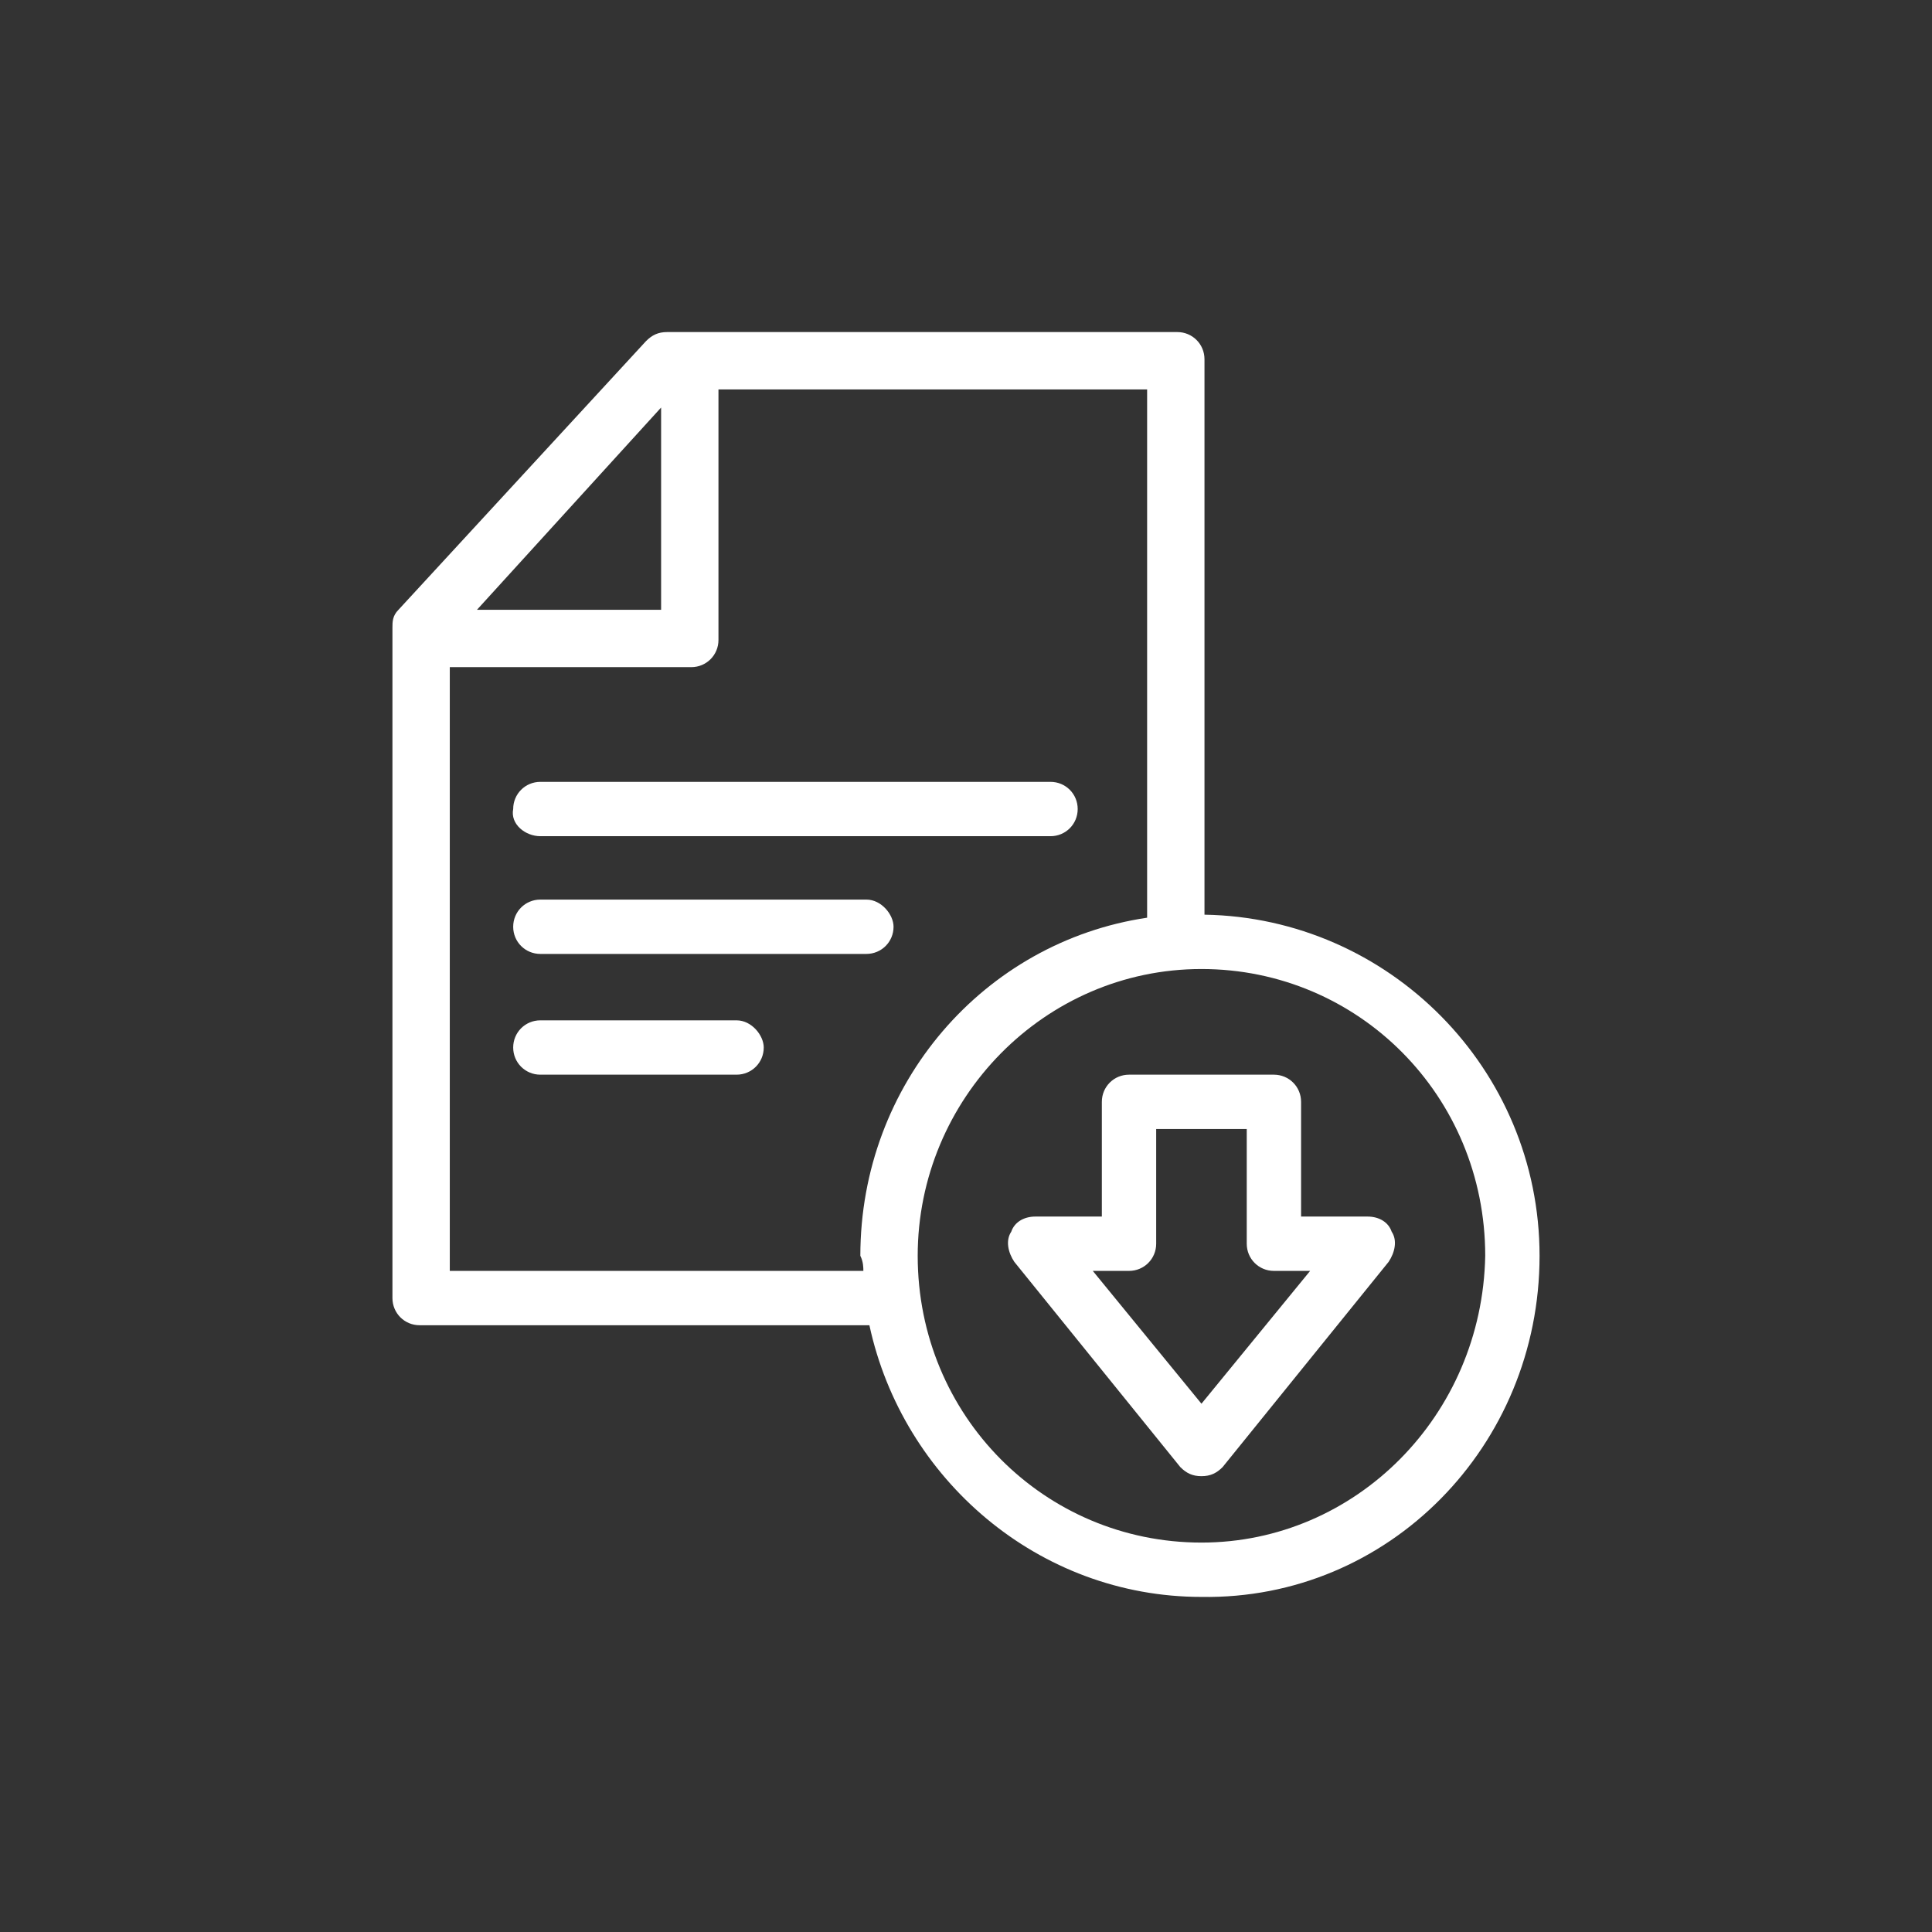 <svg xmlns="http://www.w3.org/2000/svg" width="64" height="64" viewBox="0 0 64 64" fill="#fff"><rect x="0" y="0" width="64" height="64" fill="#333333" stroke="none"/><path d="M17.9 27.7h16.9c.5 0 .9-.4.9-.9s-.4-.9-.9-.9H17.9c-.5 0-.9.4-.9.9-.1.5.4.9.9.9zM28.7 29.8H17.9c-.5 0-.9.4-.9.9s.4.9.9.9h10.8c.5 0 .9-.4.9-.9 0-.4-.4-.9-.9-.9zM24.4 33.8h-6.5c-.5 0-.9.4-.9.9s.4.9.9.9h6.5c.5 0 .9-.4.9-.9 0-.4-.4-.9-.9-.9z"/><path d="M39.9 30.3V11.9c0-.5-.4-.9-.9-.9H22.1c-.3 0-.5.1-.7.3l-8.2 8.9c-.2.2-.2.4-.2.6V43c0 .5.4.9.9.9h14.9c1.1 5.1 5.6 9 11 9C46 53 51 47.9 51 41.6c0-6.2-5-11.2-11.1-11.3zm-18-16.8v6.7h-6.1l6.1-6.7zm6.7 28.6H14.9v-20h8c.5 0 .9-.4.9-.9v-8.3H38v17.5c-5.4.8-9.5 5.5-9.5 11.2.1.2.1.4.1.5zm11.2 9c-5.2 0-9.4-4.2-9.4-9.5 0-5.2 4.2-9.5 9.4-9.5s9.4 4.2 9.4 9.5c-.1 5.3-4.3 9.5-9.4 9.5z"/><path d="M45.3 40.3h-2.2v-3.8c0-.5-.4-.9-.9-.9h-4.8c-.5 0-.9.4-.9.9v3.8h-2.2c-.4 0-.7.2-.8.5-.2.3-.1.7.1 1l5.5 6.8c.2.2.4.3.7.3s.5-.1.7-.3l5.5-6.8c.2-.3.3-.7.1-1-.1-.3-.4-.5-.8-.5zm-5.5 6.2l-3.6-4.4h1.2c.5 0 .9-.4.9-.9v-3.8h3v3.8c0 .5.4.9.9.9h1.2l-3.6 4.4z"/></svg>